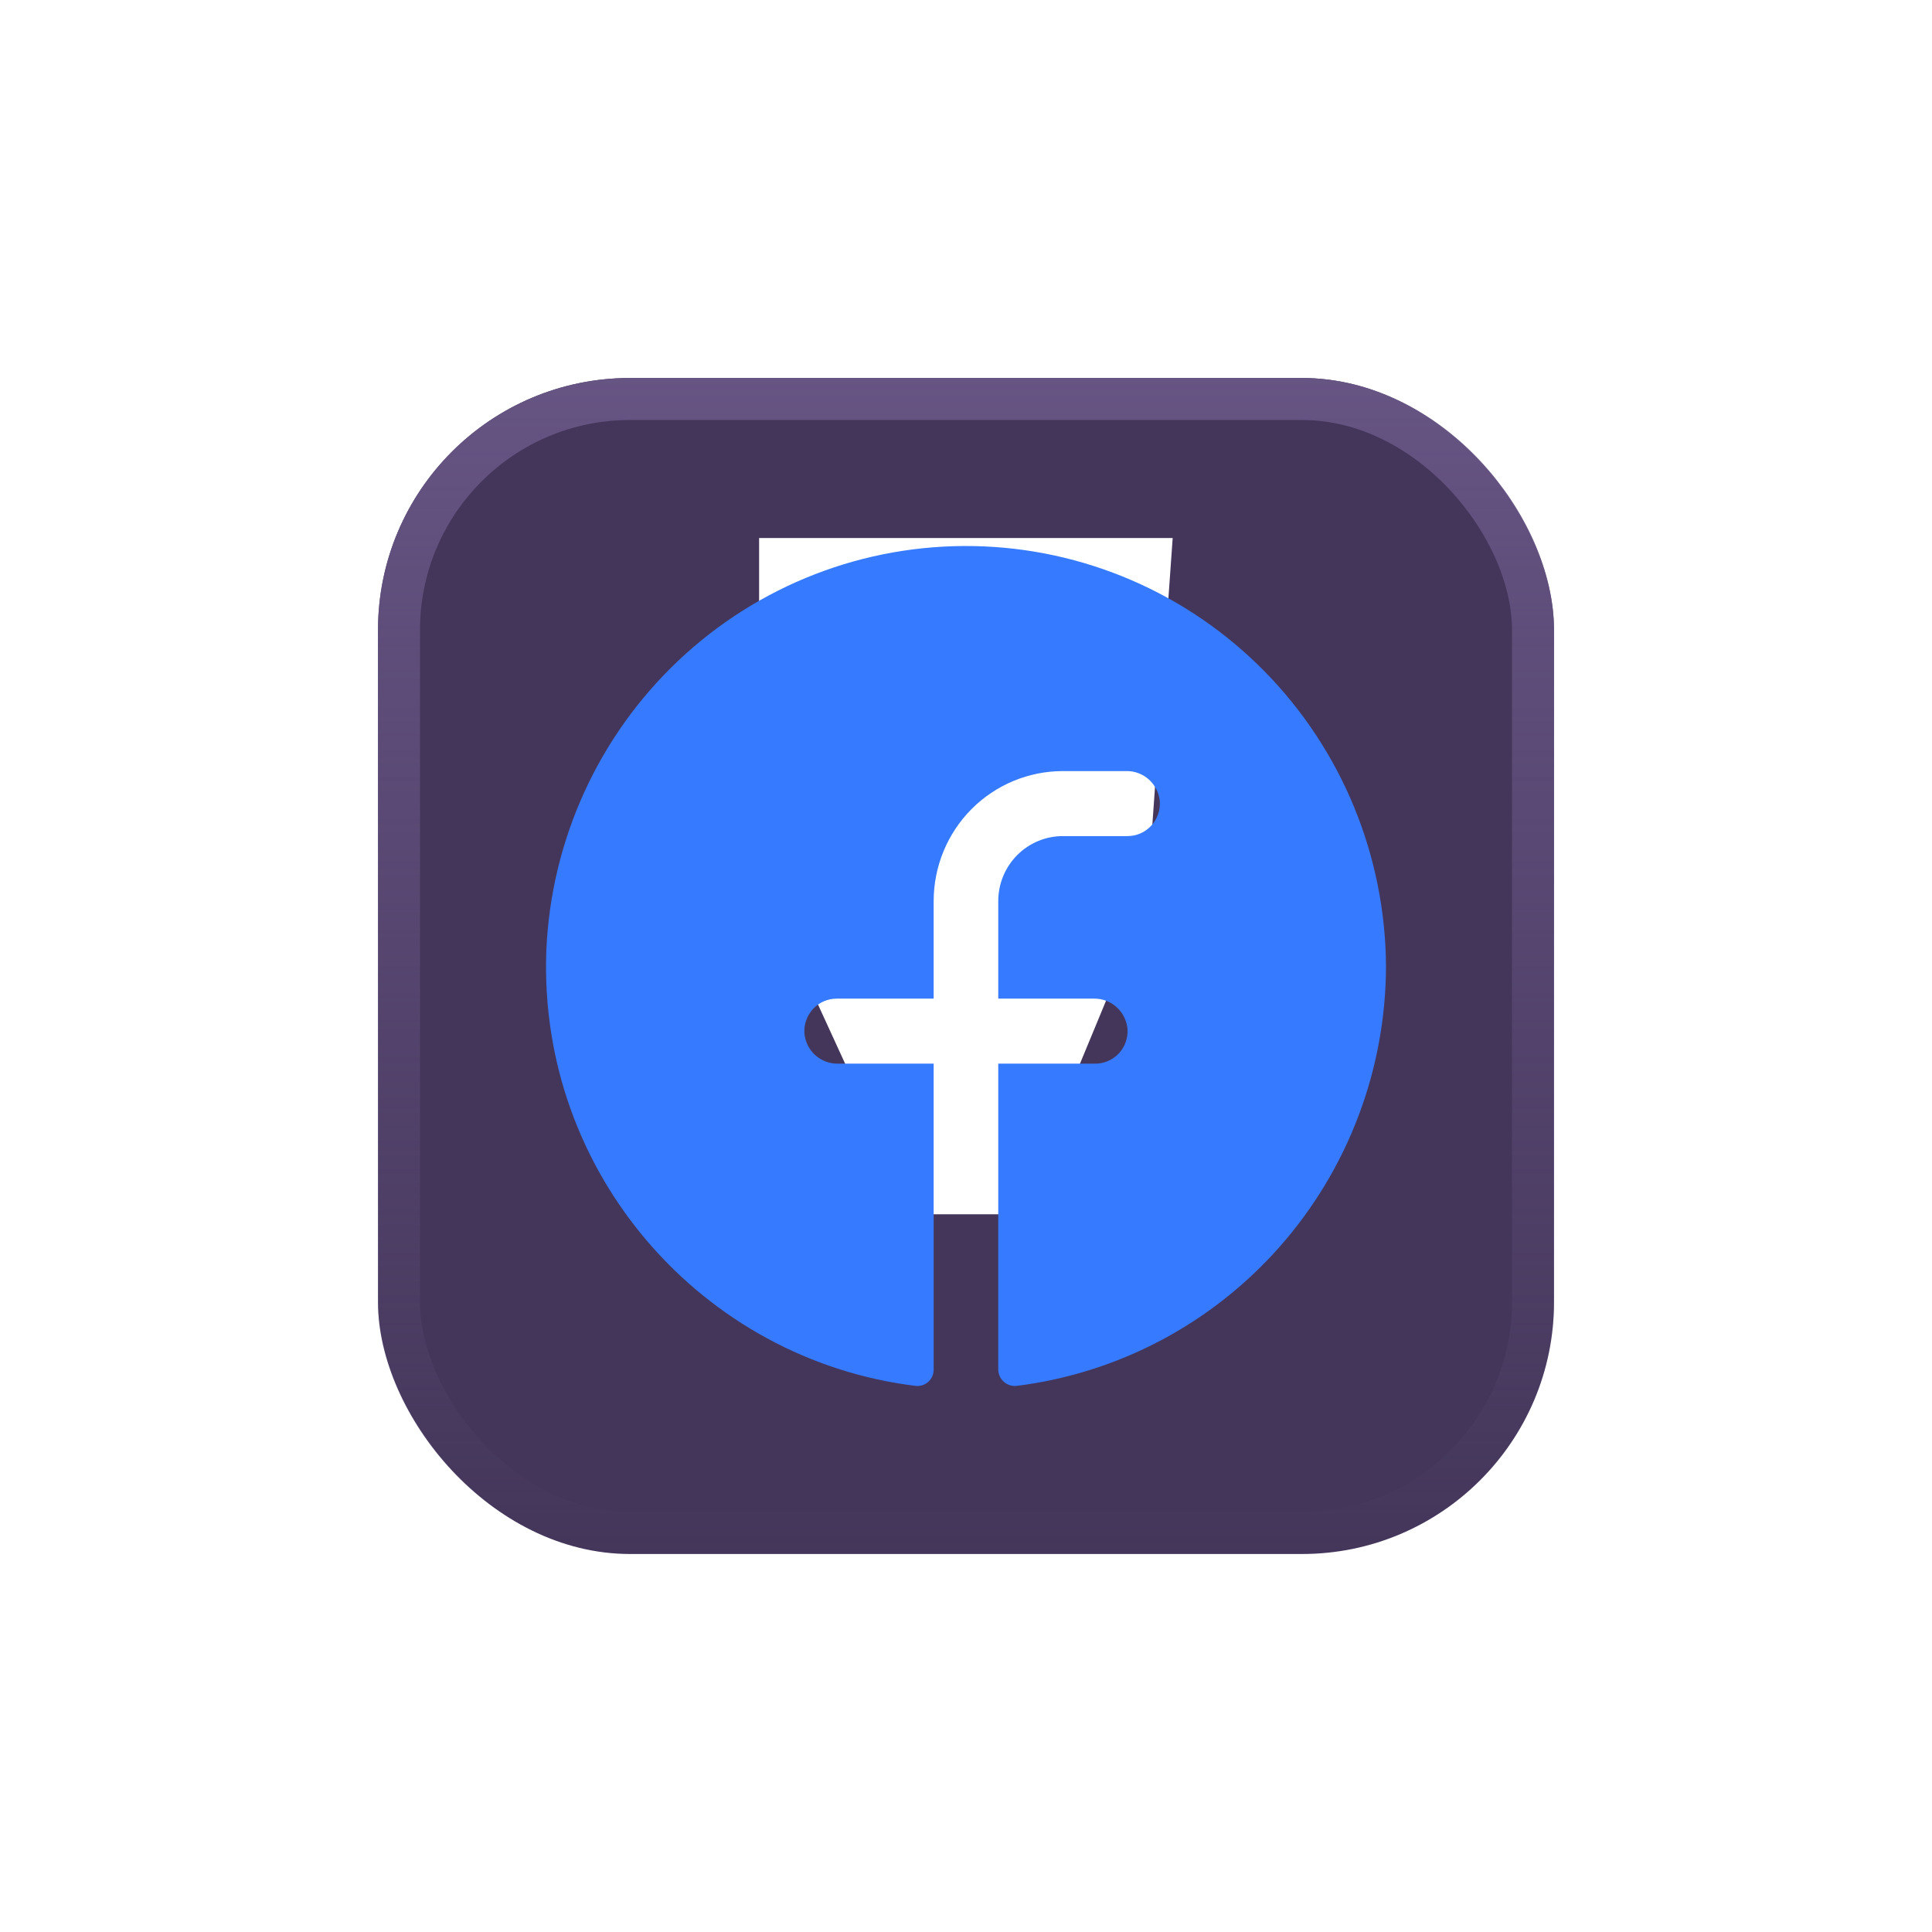 <svg width="46" height="46" viewBox="0 0 46 46" fill="none" xmlns="http://www.w3.org/2000/svg">
<g filter="url(#filter0_d_0_1)">
<rect x="9" y="5" width="28" height="28" rx="6" fill="#44365A"/>
<rect x="9.5" y="5.5" width="27" height="27" rx="5.5" stroke="url(#paint0_linear_0_1)"/>
</g>
<path d="M18.074 12.81H27.921L27.306 21.48L24.229 28.911H21.767L18.074 20.861V12.81Z" fill="white"/>
<g filter="url(#filter1_d_0_1)">
<path d="M33 19.003C32.995 21.462 32.098 23.834 30.478 25.674C28.858 27.514 26.626 28.696 24.201 28.998C24.147 29.003 24.092 28.997 24.041 28.98C23.989 28.964 23.941 28.936 23.901 28.9C23.86 28.863 23.827 28.819 23.804 28.769C23.782 28.72 23.769 28.666 23.768 28.611V21.325H26.076C26.181 21.325 26.285 21.304 26.382 21.262C26.479 21.22 26.566 21.159 26.638 21.082C26.71 21.005 26.766 20.913 26.801 20.814C26.837 20.714 26.852 20.608 26.846 20.503C26.828 20.303 26.737 20.116 26.588 19.982C26.44 19.847 26.247 19.774 26.047 19.777H23.768V17.455C23.768 17.044 23.93 16.651 24.219 16.36C24.507 16.07 24.899 15.907 25.307 15.907H26.846C26.951 15.907 27.055 15.886 27.151 15.844C27.248 15.802 27.335 15.74 27.407 15.663C27.479 15.586 27.535 15.495 27.571 15.395C27.606 15.296 27.621 15.19 27.615 15.084C27.598 14.884 27.506 14.698 27.358 14.563C27.21 14.429 27.016 14.355 26.817 14.359H25.307C24.491 14.359 23.708 14.685 23.131 15.265C22.554 15.846 22.23 16.634 22.23 17.455V19.777H19.922C19.817 19.777 19.712 19.798 19.616 19.84C19.519 19.882 19.432 19.944 19.36 20.021C19.288 20.098 19.232 20.189 19.197 20.288C19.161 20.388 19.146 20.494 19.152 20.599C19.169 20.8 19.261 20.986 19.409 21.121C19.558 21.255 19.751 21.328 19.951 21.325H22.23V28.611C22.23 28.665 22.219 28.719 22.197 28.769C22.175 28.818 22.144 28.863 22.104 28.899C22.064 28.936 22.017 28.963 21.965 28.98C21.914 28.997 21.86 29.003 21.806 28.998C16.729 28.379 12.806 23.938 13.008 18.626C13.121 16.002 14.249 13.527 16.151 11.729C18.052 9.931 20.577 8.953 23.187 9.002C25.796 9.051 28.283 10.124 30.116 11.993C31.95 13.862 32.984 16.377 33 19.003V19.003Z" fill="#367AFF"/>
</g>
<defs>
<filter id="filter0_d_0_1" x="0" y="0" width="46" height="46" filterUnits="userSpaceOnUse" color-interpolation-filters="sRGB">
<feFlood flood-opacity="0" result="BackgroundImageFix"/>
<feColorMatrix in="SourceAlpha" type="matrix" values="0 0 0 0 0 0 0 0 0 0 0 0 0 0 0 0 0 0 127 0" result="hardAlpha"/>
<feOffset dy="4"/>
<feGaussianBlur stdDeviation="4.5"/>
<feComposite in2="hardAlpha" operator="out"/>
<feColorMatrix type="matrix" values="0 0 0 0 0 0 0 0 0 0 0 0 0 0 0 0 0 0 0.09 0"/>
<feBlend mode="normal" in2="BackgroundImageFix" result="effect1_dropShadow_0_1"/>
<feBlend mode="normal" in="SourceGraphic" in2="effect1_dropShadow_0_1" result="shape"/>
</filter>
<filter id="filter1_d_0_1" x="4" y="4" width="38" height="38" filterUnits="userSpaceOnUse" color-interpolation-filters="sRGB">
<feFlood flood-opacity="0" result="BackgroundImageFix"/>
<feColorMatrix in="SourceAlpha" type="matrix" values="0 0 0 0 0 0 0 0 0 0 0 0 0 0 0 0 0 0 127 0" result="hardAlpha"/>
<feOffset dy="4"/>
<feGaussianBlur stdDeviation="4.5"/>
<feComposite in2="hardAlpha" operator="out"/>
<feColorMatrix type="matrix" values="0 0 0 0 0 0 0 0 0 0 0 0 0 0 0 0 0 0 0.09 0"/>
<feBlend mode="normal" in2="BackgroundImageFix" result="effect1_dropShadow_0_1"/>
<feBlend mode="normal" in="SourceGraphic" in2="effect1_dropShadow_0_1" result="shape"/>
</filter>
<linearGradient id="paint0_linear_0_1" x1="23" y1="5" x2="23" y2="33" gradientUnits="userSpaceOnUse">
<stop stop-color="#665483"/>
<stop offset="1" stop-color="#665483" stop-opacity="0"/>
</linearGradient>
</defs>
</svg>
